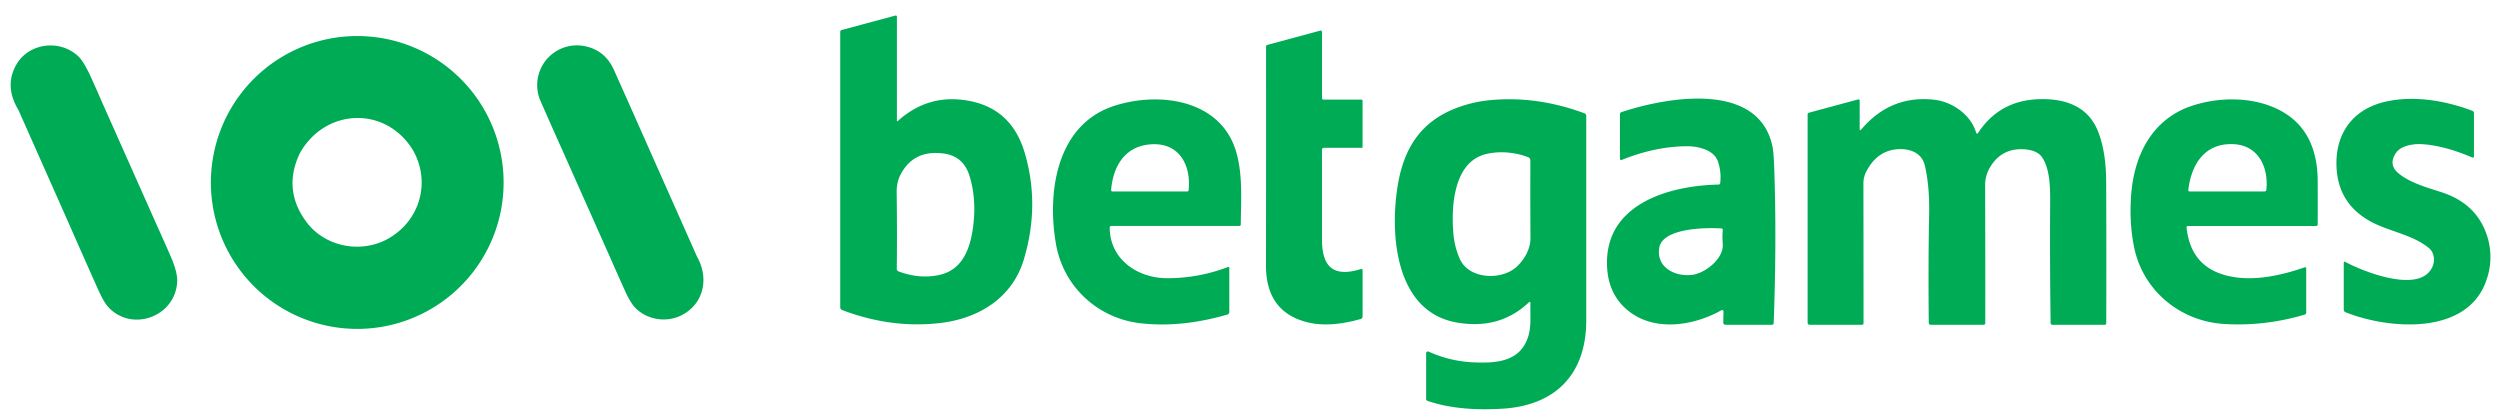 <svg width="132" height="22" fill="none" xmlns="http://www.w3.org/2000/svg"><g clip-path="url(#a)" fill="#00AB55"><path fill-rule="evenodd" clip-rule="evenodd" d="M47.397 6.395c1.116-1.008 2.41-1.357 3.884-1.046 1.437.303 2.377 1.209 2.823 2.717.546 1.842.53 3.723-.049 5.643-.598 1.993-2.339 3.096-4.382 3.343-1.727.208-3.463-.02-5.21-.682a.153.153 0 0 1-.099-.143V1.694c0-.06.03-.098.087-.113l2.81-.755c.064-.018.096.007.096.072v5.48a.024.024 0 0 0 .04.018Zm3.983 5.576c.126-.97.063-1.865-.19-2.683-.213-.692-.664-1.085-1.353-1.18-1.075-.148-1.84.23-2.3 1.136-.134.265-.199.574-.193.925.02 1.424.021 2.768.006 4.031 0 .028.008.055.024.077.015.023.037.04.062.05.74.279 1.459.343 2.155.192 1.248-.272 1.64-1.412 1.789-2.548Z"/><path d="m69.8 7.917.002 4.739c0 1.41.58 2.005 2.043 1.553.066-.021.1.004.1.074v2.425c0 .07-.034.116-.102.136-1.084.307-2.014.366-2.789.178-1.475-.36-2.212-1.36-2.21-3.001.006-3.942.007-7.796.004-11.561a.092.092 0 0 1 .07-.09l2.772-.748c.074-.02.112.009.112.085v3.47c0 .054.026.081.08.081h1.982c.054 0 .08.027.08.08v2.427c0 .027-.013.04-.04.04h-1.992c-.075 0-.112.038-.112.112Z"/><path fill-rule="evenodd" clip-rule="evenodd" d="M26.342 7.693a7.726 7.726 0 0 0-15.057.429 7.728 7.728 0 1 0 15.057-.43Zm-10.507.39c-.617 1.291-.5 2.506.348 3.642 1.001 1.341 2.96 1.693 4.398.827 1.605-.964 2.152-2.94 1.246-4.584-1.412-2.377-4.633-2.294-5.992.115Z"/><path d="m5.435 5.502 2.79 6.264a165 165 0 0 1 .776 1.742c.249.572.367 1.019.355 1.341-.067 1.869-2.411 2.732-3.66 1.34-.151-.168-.332-.489-.544-.964a608.288 608.288 0 0 1-1.543-3.483L.98 5.822C.456 4.954.427 4.135.891 3.366c.664-1.093 2.254-1.3 3.23-.406.202.186.433.566.693 1.14.21.466.417.934.621 1.403ZM32.418 3.696a904.92 904.92 0 0 1 1.847 4.15l2.548 5.727c.65 1.156.325 2.544-.905 3.109-.784.36-1.764.183-2.355-.42-.179-.183-.367-.492-.564-.93a213.34 213.34 0 0 1-.833-1.872l-2.52-5.657c-.35-.777-.711-1.588-1.081-2.435a2.097 2.097 0 0 1 2.405-2.912c.67.157 1.157.57 1.458 1.24Z"/><path fill-rule="evenodd" clip-rule="evenodd" d="M80.703 15.983c-1.023.958-2.282 1.307-3.779 1.047-3.268-.568-3.543-4.667-3.125-7.231.317-1.945 1.198-3.342 3.03-4.069a6.863 6.863 0 0 1 1.968-.452c1.605-.136 3.224.098 4.858.702a.141.141 0 0 1 .099.144V16.92c0 2.809-1.595 4.473-4.378 4.656-1.325.086-2.75.021-4-.41-.05-.017-.075-.052-.075-.105v-2.42a.09.09 0 0 1 .04-.072.086.086 0 0 1 .082-.007c.756.341 1.539.53 2.349.568 1.294.061 2.538-.045 2.934-1.419.11-.38.104-.768.099-1.157-.003-.174-.005-.35.003-.523.005-.103-.03-.119-.105-.049Zm-.01-7.68c-.7-.275-1.561-.345-2.273-.157-1.661.435-1.81 2.748-1.679 4.205.044.485.16.93.346 1.338.486 1.055 2.165 1.117 2.953.43.433-.378.773-.96.768-1.547-.009-1.274-.01-2.643-.005-4.106a.174.174 0 0 0-.11-.163ZM90.698 8.501c.13.355.173.74.131 1.157-.006.057-.038.086-.095.087-2.705.059-6.128 1.083-5.872 4.47.067.878.406 1.584 1.019 2.117 1.376 1.2 3.48.906 5.005.05a.077.077 0 0 1 .077.002.078.078 0 0 1 .038.067l-.012.572c0 .083.04.125.122.125h2.438c.065 0 .1-.034.103-.1.106-2.928.115-5.646.028-8.152-.02-.558-.048-.93-.085-1.116-.698-3.54-5.614-2.646-7.981-1.86a.116.116 0 0 0-.08.111v2.35a.069.069 0 0 0 .03.057.068.068 0 0 0 .063.007c1.19-.481 2.346-.722 3.467-.723.56 0 1.388.186 1.604.78Zm.264 4.378c.058.79-.92 1.51-1.534 1.62-.902.156-1.99-.334-1.82-1.412.172-1.069 2.518-1.072 3.271-1.027.06.005.088.037.083.097-.02.226-.02.466 0 .722Z"/><path d="M98.28 6.83c1.028-1.21 2.306-1.732 3.836-1.565.92.098 1.923.755 2.217 1.718.029.093.07.1.123.017.769-1.162 1.875-1.751 3.318-1.766 1.328-.015 2.501.406 3.012 1.727.274.71.414 1.576.419 2.597.012 2.383.014 4.885.005 7.504 0 .057-.029.086-.086.086h-2.748c-.068 0-.103-.034-.104-.102a321.958 321.958 0 0 1-.024-6.328c.005-.75.003-1.793-.43-2.42-.215-.313-.655-.408-1.019-.42-.794-.024-1.386.325-1.777 1.049a1.83 1.83 0 0 0-.207.891c.008 2.35.01 4.765.007 7.244 0 .057-.029.086-.086.086h-2.79c-.07 0-.106-.035-.107-.105-.022-2.108-.015-4.015.019-5.724.02-.994-.056-1.854-.226-2.58-.152-.647-.743-.888-1.367-.864-.737.028-1.301.403-1.694 1.123a1.405 1.405 0 0 0-.183.686c.005 2.53.007 4.989.007 7.376 0 .059-.03.088-.087.088h-2.746c-.08 0-.12-.04-.12-.122V6.038a.088.088 0 0 1 .066-.086l2.581-.697c.068-.018.102.008.102.08v1.463c.001.092.03.103.09.032ZM126.441 12.218c.644.227 1.289.453 1.806.88.282.23.33.653.189.978-.64 1.475-3.657.263-4.602-.246-.056-.03-.084-.014-.084.05v2.464c0 .069.032.116.097.142 2.281.914 6.48 1.255 7.454-1.744a3.634 3.634 0 0 0-.048-2.473c-.426-1.123-1.264-1.775-2.377-2.132l-.221-.07h-.001c-.688-.218-1.434-.455-1.983-.89-.402-.32-.452-.693-.152-1.119.271-.383.943-.474 1.364-.446.783.05 1.664.282 2.643.699.066.029.099.007.099-.065V5.983a.134.134 0 0 0-.095-.136c-1.414-.534-3.046-.81-4.527-.489-1.708.37-2.68 1.61-2.638 3.368.031 1.306.604 2.28 1.72 2.922.418.241.887.406 1.356.57Z"/><path fill-rule="evenodd" clip-rule="evenodd" d="M58.593 12.026c.013 1.69 1.49 2.67 3.052 2.663a8.907 8.907 0 0 0 3.179-.586c.056-.022.084-.003.084.057v2.31c0 .072-.035.119-.105.14-1.641.474-3.18.625-4.617.454-2.22-.266-4.028-1.912-4.427-4.162-.486-2.736.011-6.353 3.118-7.328 2.422-.76 5.617-.28 6.401 2.471.289 1.01.267 2.108.245 3.18-.004.21-.008.417-.01.623-.001.055-.029.083-.084.083h-6.74c-.066 0-.097.032-.096.095Zm2.148-4.404c-1.35.106-1.962 1.151-2.074 2.392-.006.065.023.097.09.097h3.919c.051 0 .08-.025.084-.076.134-1.335-.51-2.532-2.019-2.413ZM118.143 14.655c-1.629-.195-2.527-1.074-2.692-2.637-.005-.058.022-.087.08-.087h6.753c.061 0 .091-.03.091-.09.002-.708.002-1.46 0-2.254-.003-1.963-.784-3.271-2.342-3.926-1.286-.54-2.865-.523-4.197-.108-2.13.661-3.123 2.525-3.304 4.652-.083.99-.035 1.932.144 2.826.459 2.297 2.416 3.923 4.736 4.073 1.43.093 2.855-.072 4.274-.493.055-.018.082-.055.082-.112v-2.313c0-.068-.031-.09-.095-.068-1.369.476-2.545.655-3.53.537Zm-2.515-4.544c-.064 0-.092-.032-.084-.095.163-1.345.867-2.474 2.387-2.404 1.311.06 1.854 1.22 1.733 2.402-.008.065-.044.097-.109.097h-3.927Z"/></g><defs><clipPath id="a"><path fill="#fff" transform="translate(.162 .001)" d="M0 0h131.676v22H0z"/></clipPath></defs></svg>